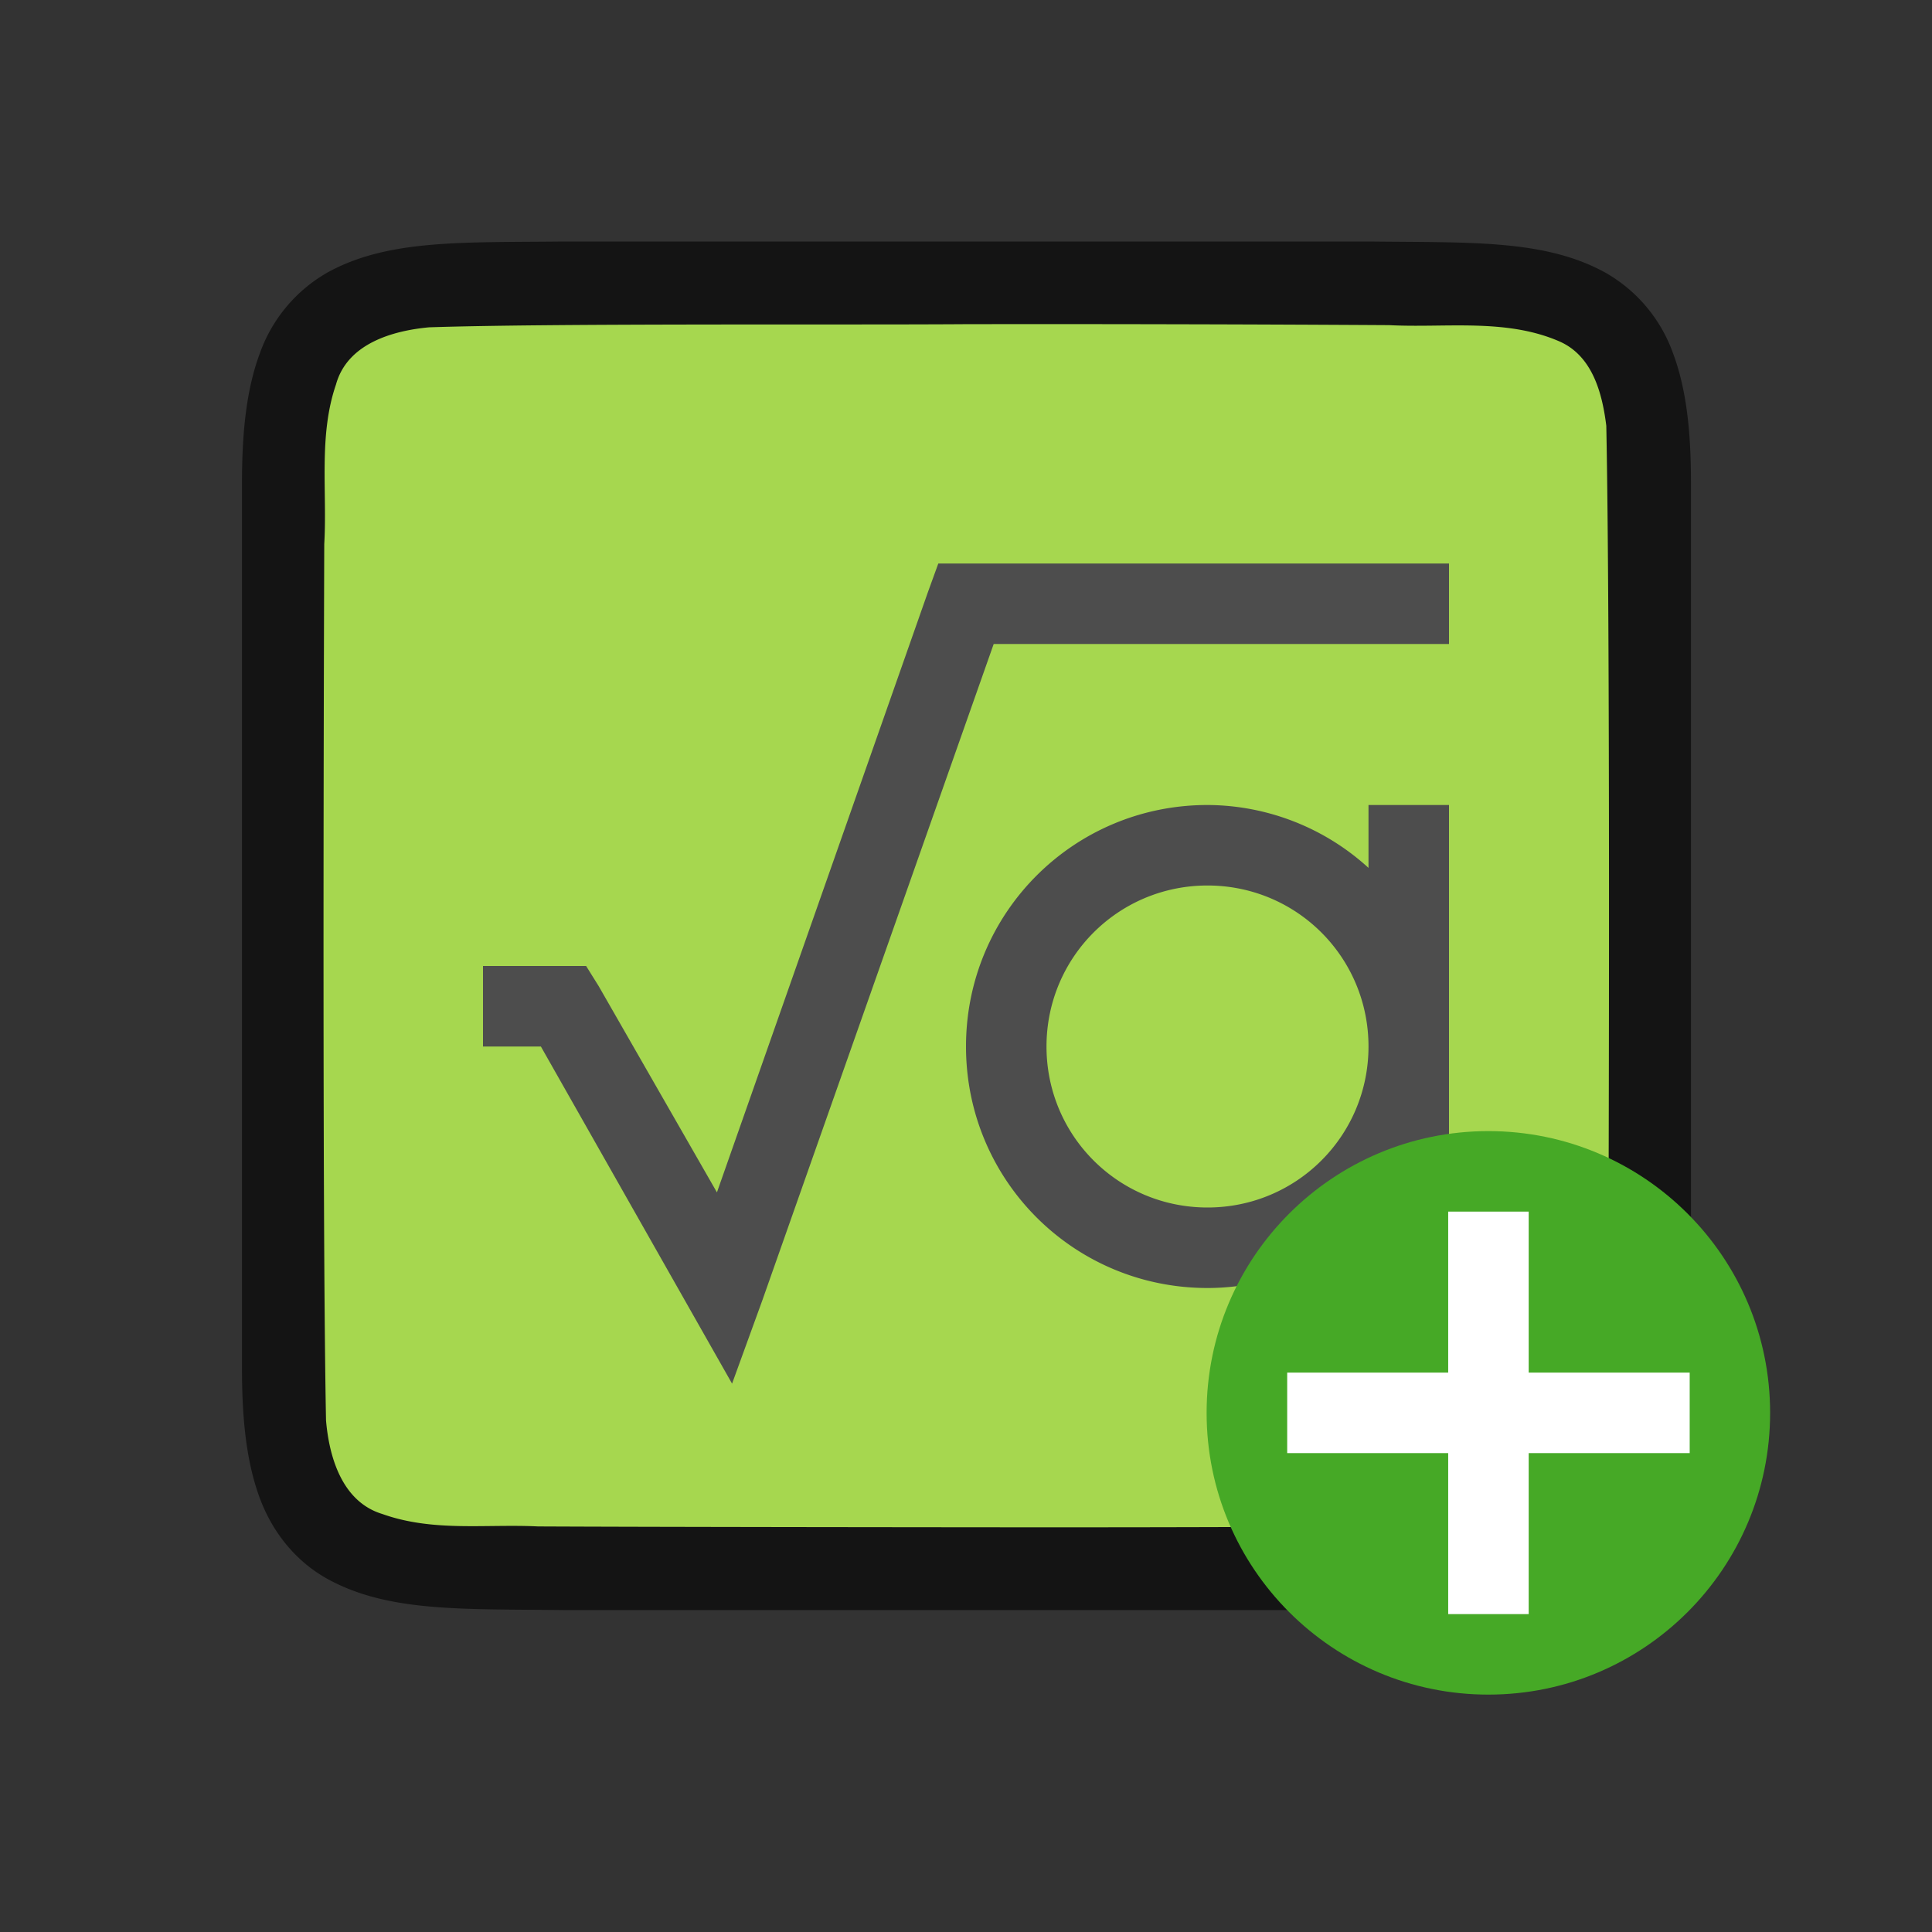 <svg xmlns="http://www.w3.org/2000/svg" viewBox="0 0 24 24"><rect x="0" y="0" width="24" height="24" fill="#333333" stroke="none"/><path d="M7 3c-1.258.014-2.179-.03-2.932.385a1.88 1.88 0 00-.838.998c-.164.438-.224.96-.224 1.617v11.001c0 .657.06 1.178.224 1.617.165.439.462.788.838.996.753.415 1.674.372 2.932.387h10.012c1.258-.015 2.179.03 2.931-.385a1.88 1.88 0 00.838-.998c.165-.439.225-.96.225-1.617V6c0-.658-.06-1.179-.225-1.617a1.875 1.875 0 00-.838-.996c-.752-.415-1.673-.372-2.931-.387H7.004z" style="line-height:125%;-inkscape-font-specification:Ubuntu;text-align:center" font-weight="400" font-size="15" font-family="Ubuntu" letter-spacing="0" word-spacing="0" text-anchor="middle" opacity=".6"/><path d="M11.99 4.027c-1.557.011-5.11-.012-6.66.039-.462.043-1.017.206-1.156.71-.219.635-.108 1.334-.146 1.982-.008 2.297-.023 8.596.022 10.886.039.462.202 1.012.698 1.163.633.226 1.285.123 1.936.155 1.425.007 4.851.01 6.277.011 1.704 0 3.408-.005 5.107-.018.512-.012 1.184.02 1.585-.406.42-.54.287-1.268.323-1.903.011-2.445.027-8.912-.022-11.357-.05-.402-.17-.863-.576-1.045-.668-.294-1.426-.168-2.125-.205a716.385 716.385 0 00-5.264-.012z" fill="#a6d74f"/><path d="M11.656 7l-.125.344-2.625 7.468-1.469-2.562-.156-.25H6v1h.719l1.843 3.25.532.938.375-1.032L12.344 8H18V7h-6zM15 10c-1.662 0-3 1.338-3 3s1.338 3 3 3c.773 0 1.47-.304 2-.781V16h1v-6h-1v.781A2.984 2.984 0 0015 10zm0 1c1.108 0 2 .892 2 2s-.892 2-2 2-2-.892-2-2 .892-2 2-2z" fill="#4d4d4d"/><circle cy="17.551" cx="18.489" r="3.5" fill="#46a926"/><path overflow="visible" font-weight="400" style="line-height:normal;text-indent:0;text-align:start;text-decoration-line:none;text-decoration-style:solid;text-decoration-color:#000;text-transform:none;white-space:normal;isolation:auto;mix-blend-mode:normal;marker:none" d="M17.99 15.051v2h-2v1h2v2h1v-2h2v-1h-2v-2z" color="#000" font-family="sans-serif" fill="#fff"/></svg>